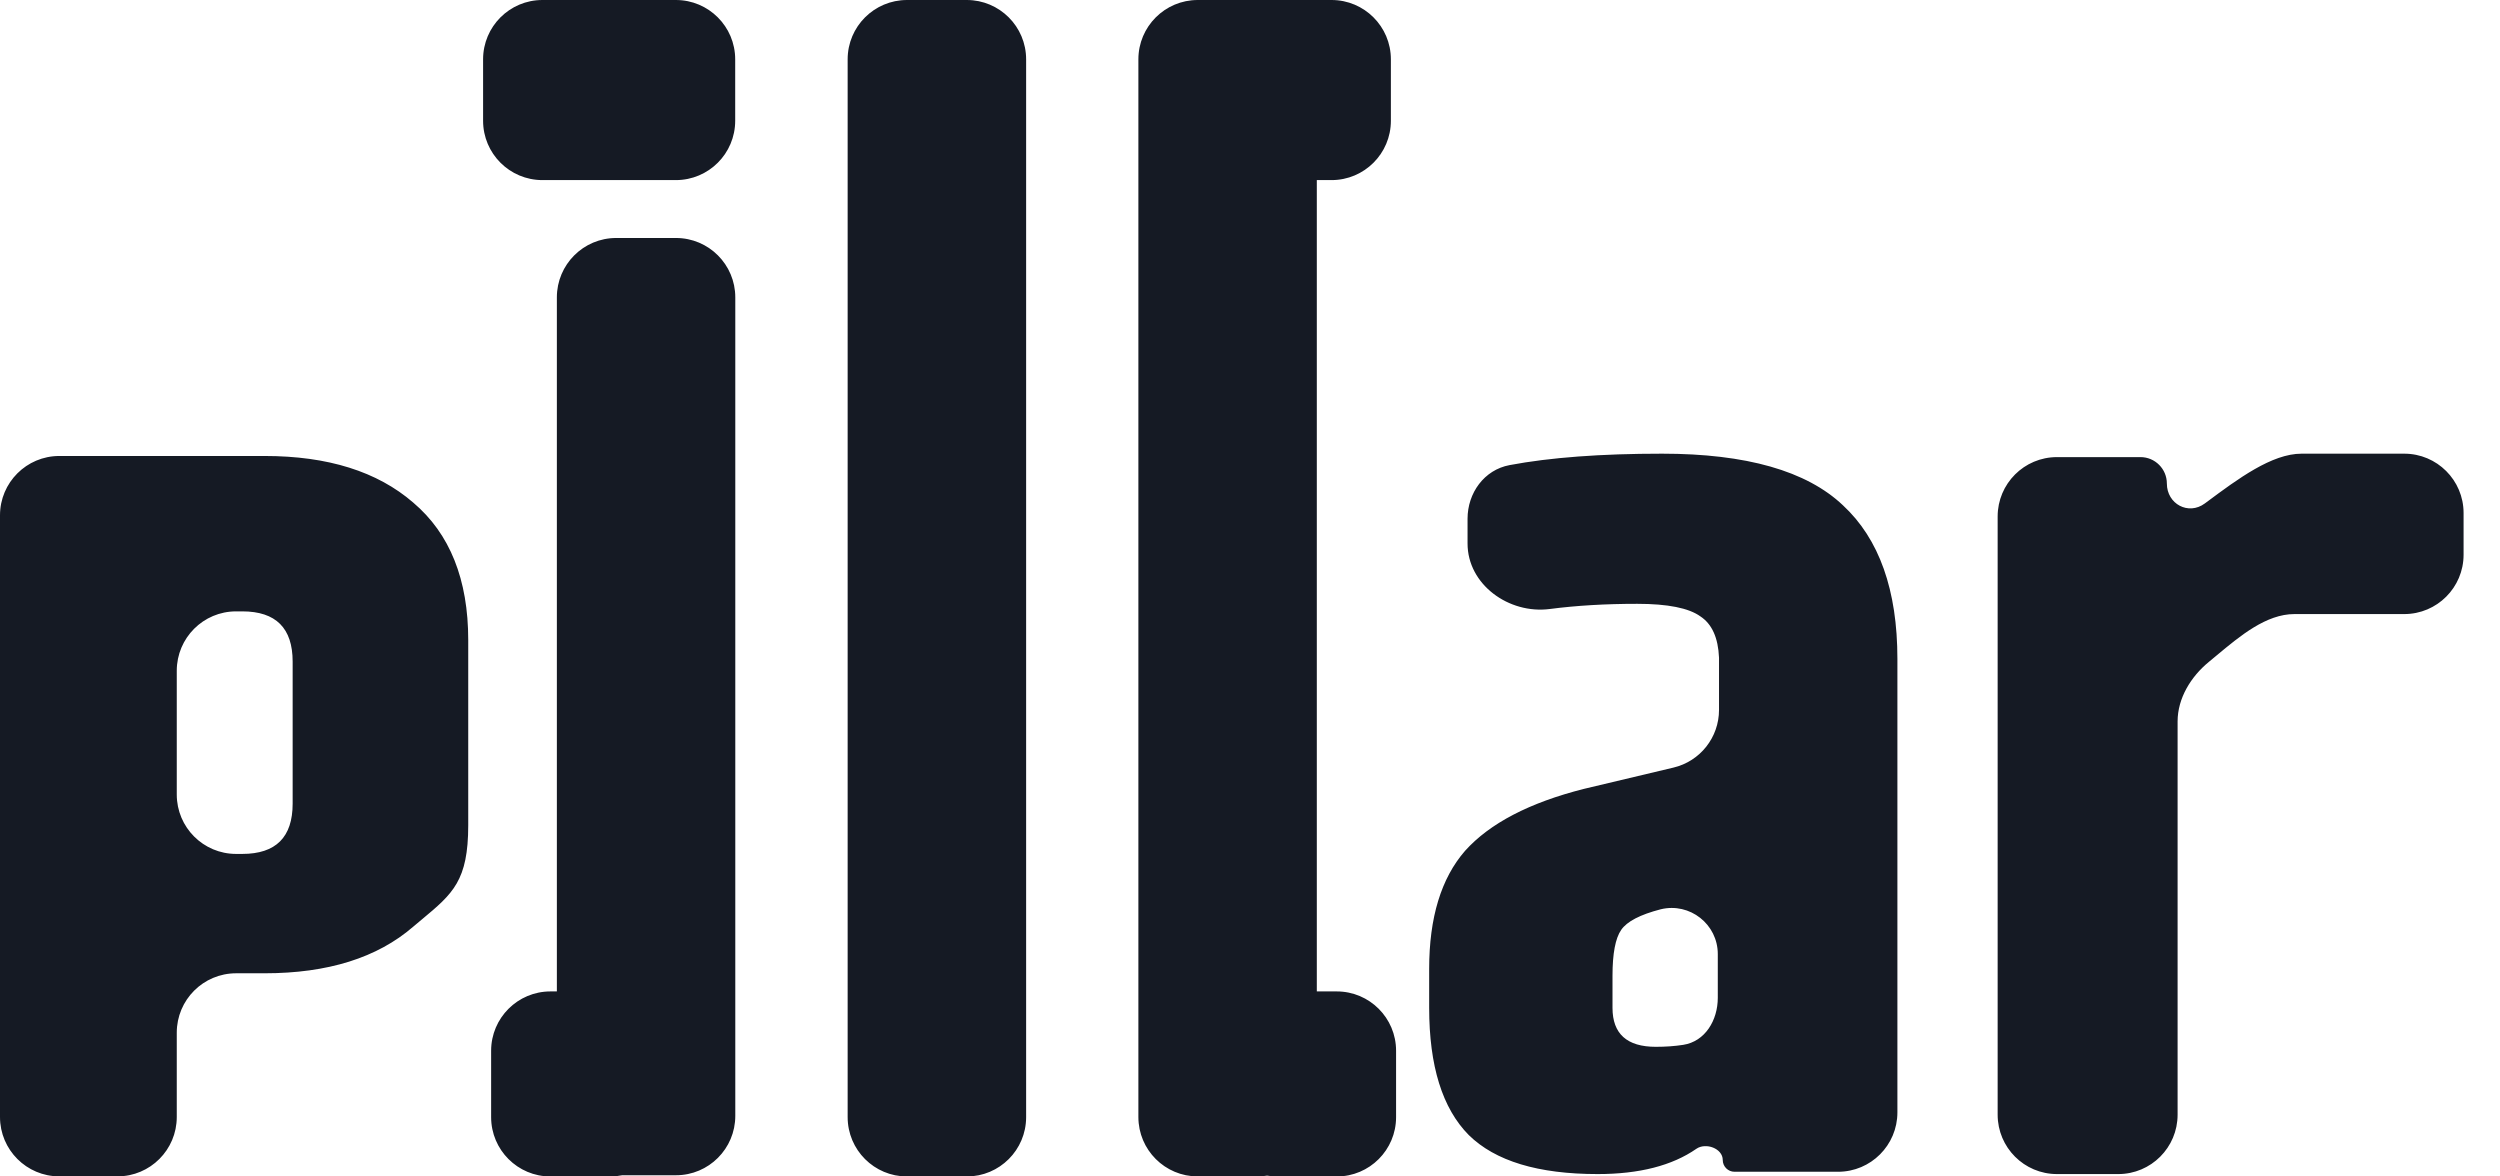 <?xml version="1.0" ?>
<svg xmlns="http://www.w3.org/2000/svg" viewBox="0 0 51 24" fill="none">
	<path fill-rule="evenodd" clip-rule="evenodd" d="M13.788 1.1902e-07C14.456 1.48241e-07 14.998 0.542 14.998 1.21V2.464C14.998 3.132 14.456 3.674 13.788 3.674L11.065 3.674C10.397 3.674 9.855 3.132 9.855 2.464V1.21C9.855 0.542 10.397 -2.92202e-08 11.065 0L13.788 1.1902e-07ZM18.503 1.71924e-07C17.834 1.71924e-07 17.292 0.542 17.292 1.21V21.435V22.788V22.79C17.292 23.458 17.834 24 18.503 24H19.722C20.391 24 20.933 23.458 20.933 22.79V22.788V21.435V1.21C20.933 0.542 20.391 1.71924e-07 19.722 1.71924e-07H18.503ZM12.57 4.855C11.902 4.855 11.36 5.397 11.36 6.066V10.894V17.936V20.225H11.229C10.561 20.225 10.019 20.767 10.019 21.435V22.79C10.019 23.458 10.561 24 11.229 24H12.449C12.533 24 12.616 23.991 12.696 23.975H13.79C14.458 23.975 15 23.433 15 22.764V17.936V10.894V6.066C15 5.397 14.458 4.855 13.79 4.855H12.57ZM4.943 12.472C5.628 12.472 5.97 12.814 5.97 13.496V16.395C5.97 17.078 5.628 17.42 4.943 17.42H4.816C4.148 17.42 3.606 16.878 3.606 16.209V13.683C3.606 13.014 4.148 12.472 4.816 12.472H4.943ZM1.21 9.302C0.542 9.302 0 9.844 0 10.512V22.787C0 23.456 0.542 23.998 1.21 23.998H2.396C3.064 23.998 3.606 23.456 3.606 22.787V21.066C3.606 20.397 4.148 19.855 4.816 19.855H5.397C6.687 19.855 7.698 19.538 8.43 18.904C8.492 18.851 8.552 18.802 8.609 18.754C9.238 18.23 9.552 17.967 9.552 16.834V13.057C9.552 11.822 9.178 10.887 8.43 10.253C7.698 9.619 6.687 9.302 5.397 9.302H1.21ZM28.374 1.21C28.374 0.542 27.832 1.48241e-07 27.164 1.1902e-07L24.441 0L24.44 1.71924e-07H24.434C23.765 1.71924e-07 23.223 0.542 23.223 1.21V22.788C23.223 23.457 23.765 23.999 24.434 23.999H25.653C25.72 23.999 25.785 23.993 25.849 23.983C25.914 23.994 25.982 24 26.051 24H27.27C27.939 24 28.48 23.458 28.48 22.79V21.435C28.48 20.767 27.939 20.225 27.27 20.225H26.863V3.674H27.164C27.832 3.674 28.374 3.132 28.374 2.464V1.21ZM32.895 19.905V20.56C32.895 21.09 33.19 21.355 33.779 21.355C33.978 21.355 34.164 21.342 34.337 21.315C34.787 21.246 35.043 20.811 35.043 20.355V19.464C35.043 18.854 34.473 18.406 33.88 18.549C33.459 18.658 33.19 18.798 33.072 18.97C32.954 19.141 32.895 19.453 32.895 19.905ZM29.938 10.583C29.938 10.056 30.278 9.585 30.796 9.488C31.625 9.332 32.661 9.255 33.906 9.255C35.624 9.255 36.854 9.606 37.595 10.307C38.336 10.993 38.707 12.038 38.707 13.441V22.693C38.707 23.362 38.165 23.904 37.497 23.904H35.384C35.251 23.904 35.144 23.796 35.144 23.664C35.144 23.428 34.798 23.302 34.605 23.436C34.111 23.779 33.44 23.951 32.592 23.951C31.378 23.951 30.503 23.686 29.963 23.155C29.424 22.61 29.155 21.745 29.155 20.56V19.765C29.155 18.72 29.399 17.917 29.888 17.356C30.393 16.795 31.202 16.374 32.313 16.093L34.138 15.659C34.683 15.53 35.068 15.043 35.068 14.482V13.417C35.051 13.012 34.925 12.731 34.689 12.575C34.453 12.404 34.023 12.318 33.4 12.318C32.752 12.318 32.156 12.353 31.613 12.424C30.782 12.531 29.938 11.926 29.938 11.087V10.583ZM49.047 9.255H46.952C46.346 9.255 45.657 9.766 45.017 10.242L44.979 10.27C44.644 10.519 44.204 10.281 44.204 9.864C44.204 9.567 43.963 9.325 43.666 9.325H41.962C41.294 9.325 40.752 9.867 40.752 10.536V22.74C40.752 23.409 41.294 23.951 41.962 23.951H43.213C43.881 23.951 44.423 23.409 44.423 22.74V14.717C44.423 14.244 44.695 13.803 45.059 13.504C45.112 13.461 45.165 13.417 45.218 13.372C45.702 12.969 46.231 12.527 46.806 12.527H49.047C49.715 12.527 50.257 11.985 50.257 11.317V10.465C50.257 9.797 49.715 9.255 49.047 9.255Z" fill="#151A24"/>
</svg>
